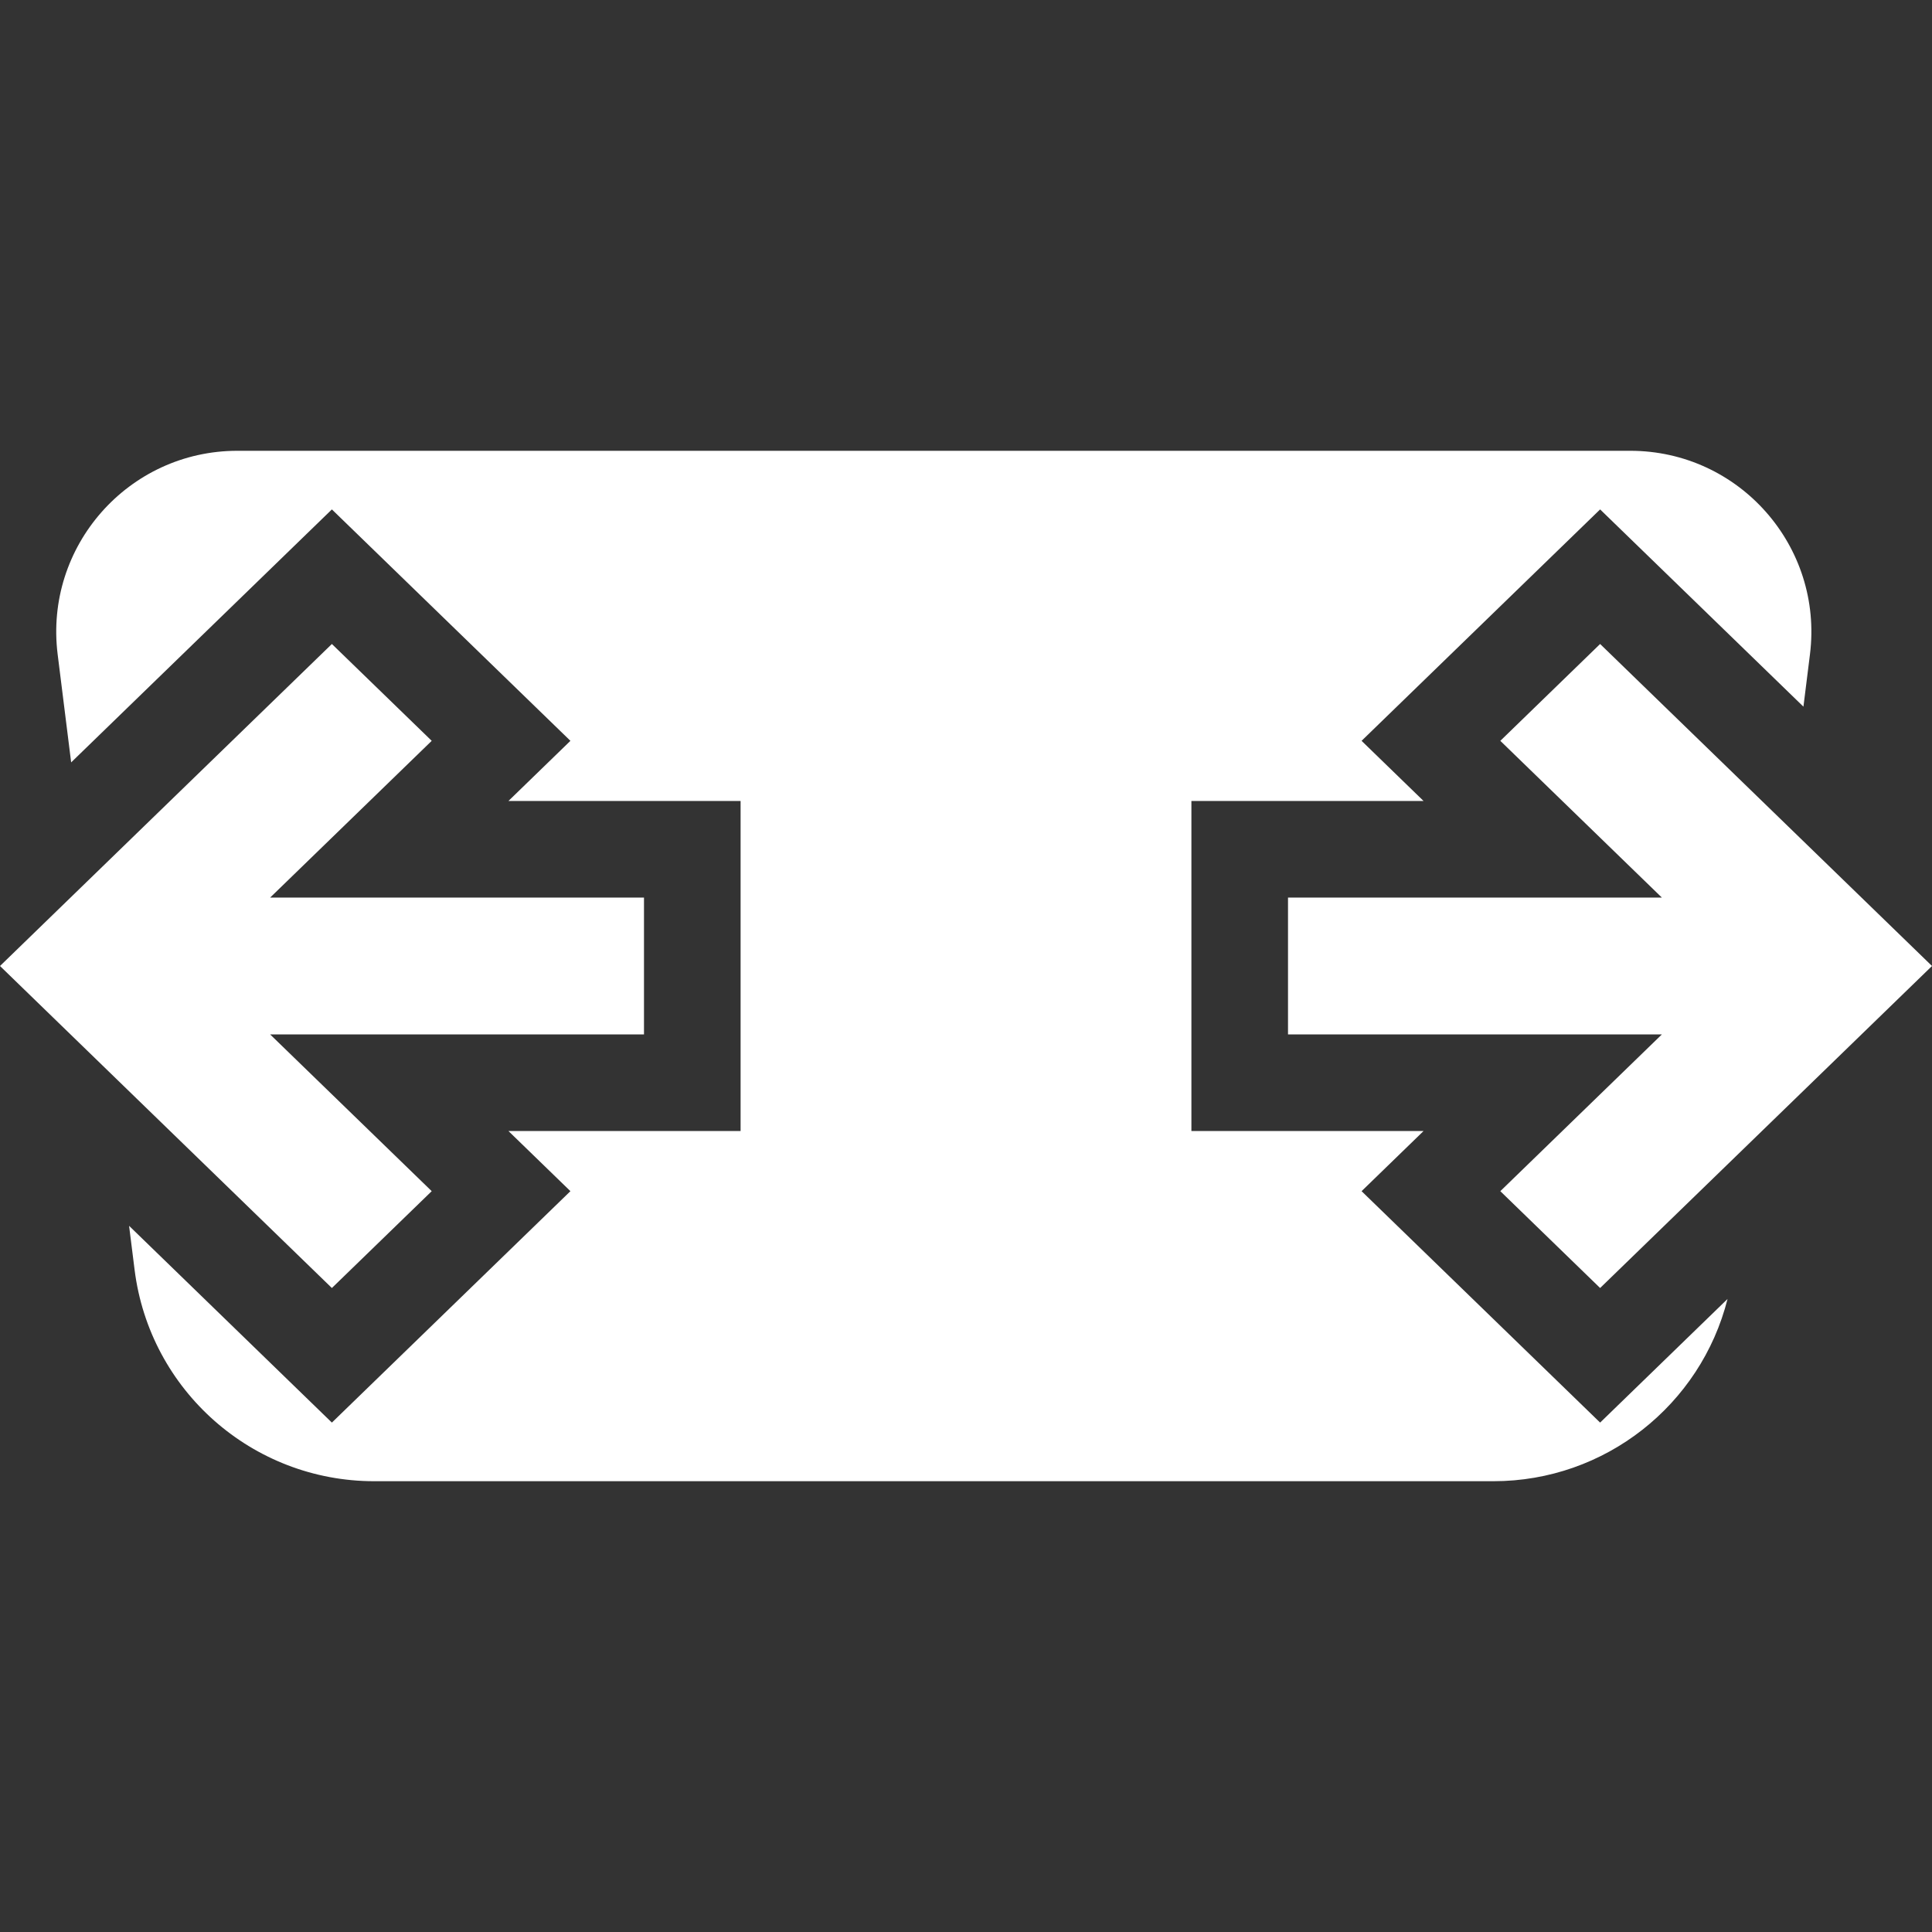 <svg width="64" height="64" viewBox="0 0 64 64" fill="none" xmlns="http://www.w3.org/2000/svg">
<rect x="0" y="0" width="64" height="64" fill="#333333" stroke="none"/>
<path fill-rule="evenodd" clip-rule="evenodd" d="M1.91 21.678C1.462 18.096 4.255 14.933 7.864 14.933H54.004C57.612 14.933 60.405 18.096 59.957 21.678L59.741 23.409L53.006 16.875L45.104 24.541L47.158 26.534H39.467V37.466H47.158L45.104 39.459L53.006 47.125L57.227 43.03C56.342 46.538 53.172 49.067 49.471 49.067H12.396C8.361 49.067 4.958 46.062 4.458 42.059L4.276 40.607L10.994 47.125L18.896 39.459L16.842 37.466H24.533V26.534H16.842L18.896 24.541L10.994 16.875L2.357 25.255L1.91 21.678ZM53.006 21.333L59.244 27.385L64 32L57.931 37.889L53.006 42.667L53.006 42.667L49.7 39.459L49.7 39.459L55.052 34.266H42.667V29.734L42.667 29.734L55.052 29.734L49.7 24.541L49.7 24.541L53.006 21.333L53.006 21.333ZM10.994 21.333L10.994 21.333L0 32L10.994 42.667L10.994 42.667L10.994 42.667L14.301 39.459L8.948 34.266H21.333V34.266H21.333V29.734H8.948L14.301 24.541L10.994 21.333L10.994 21.333Z" fill="white"/>
</svg>

